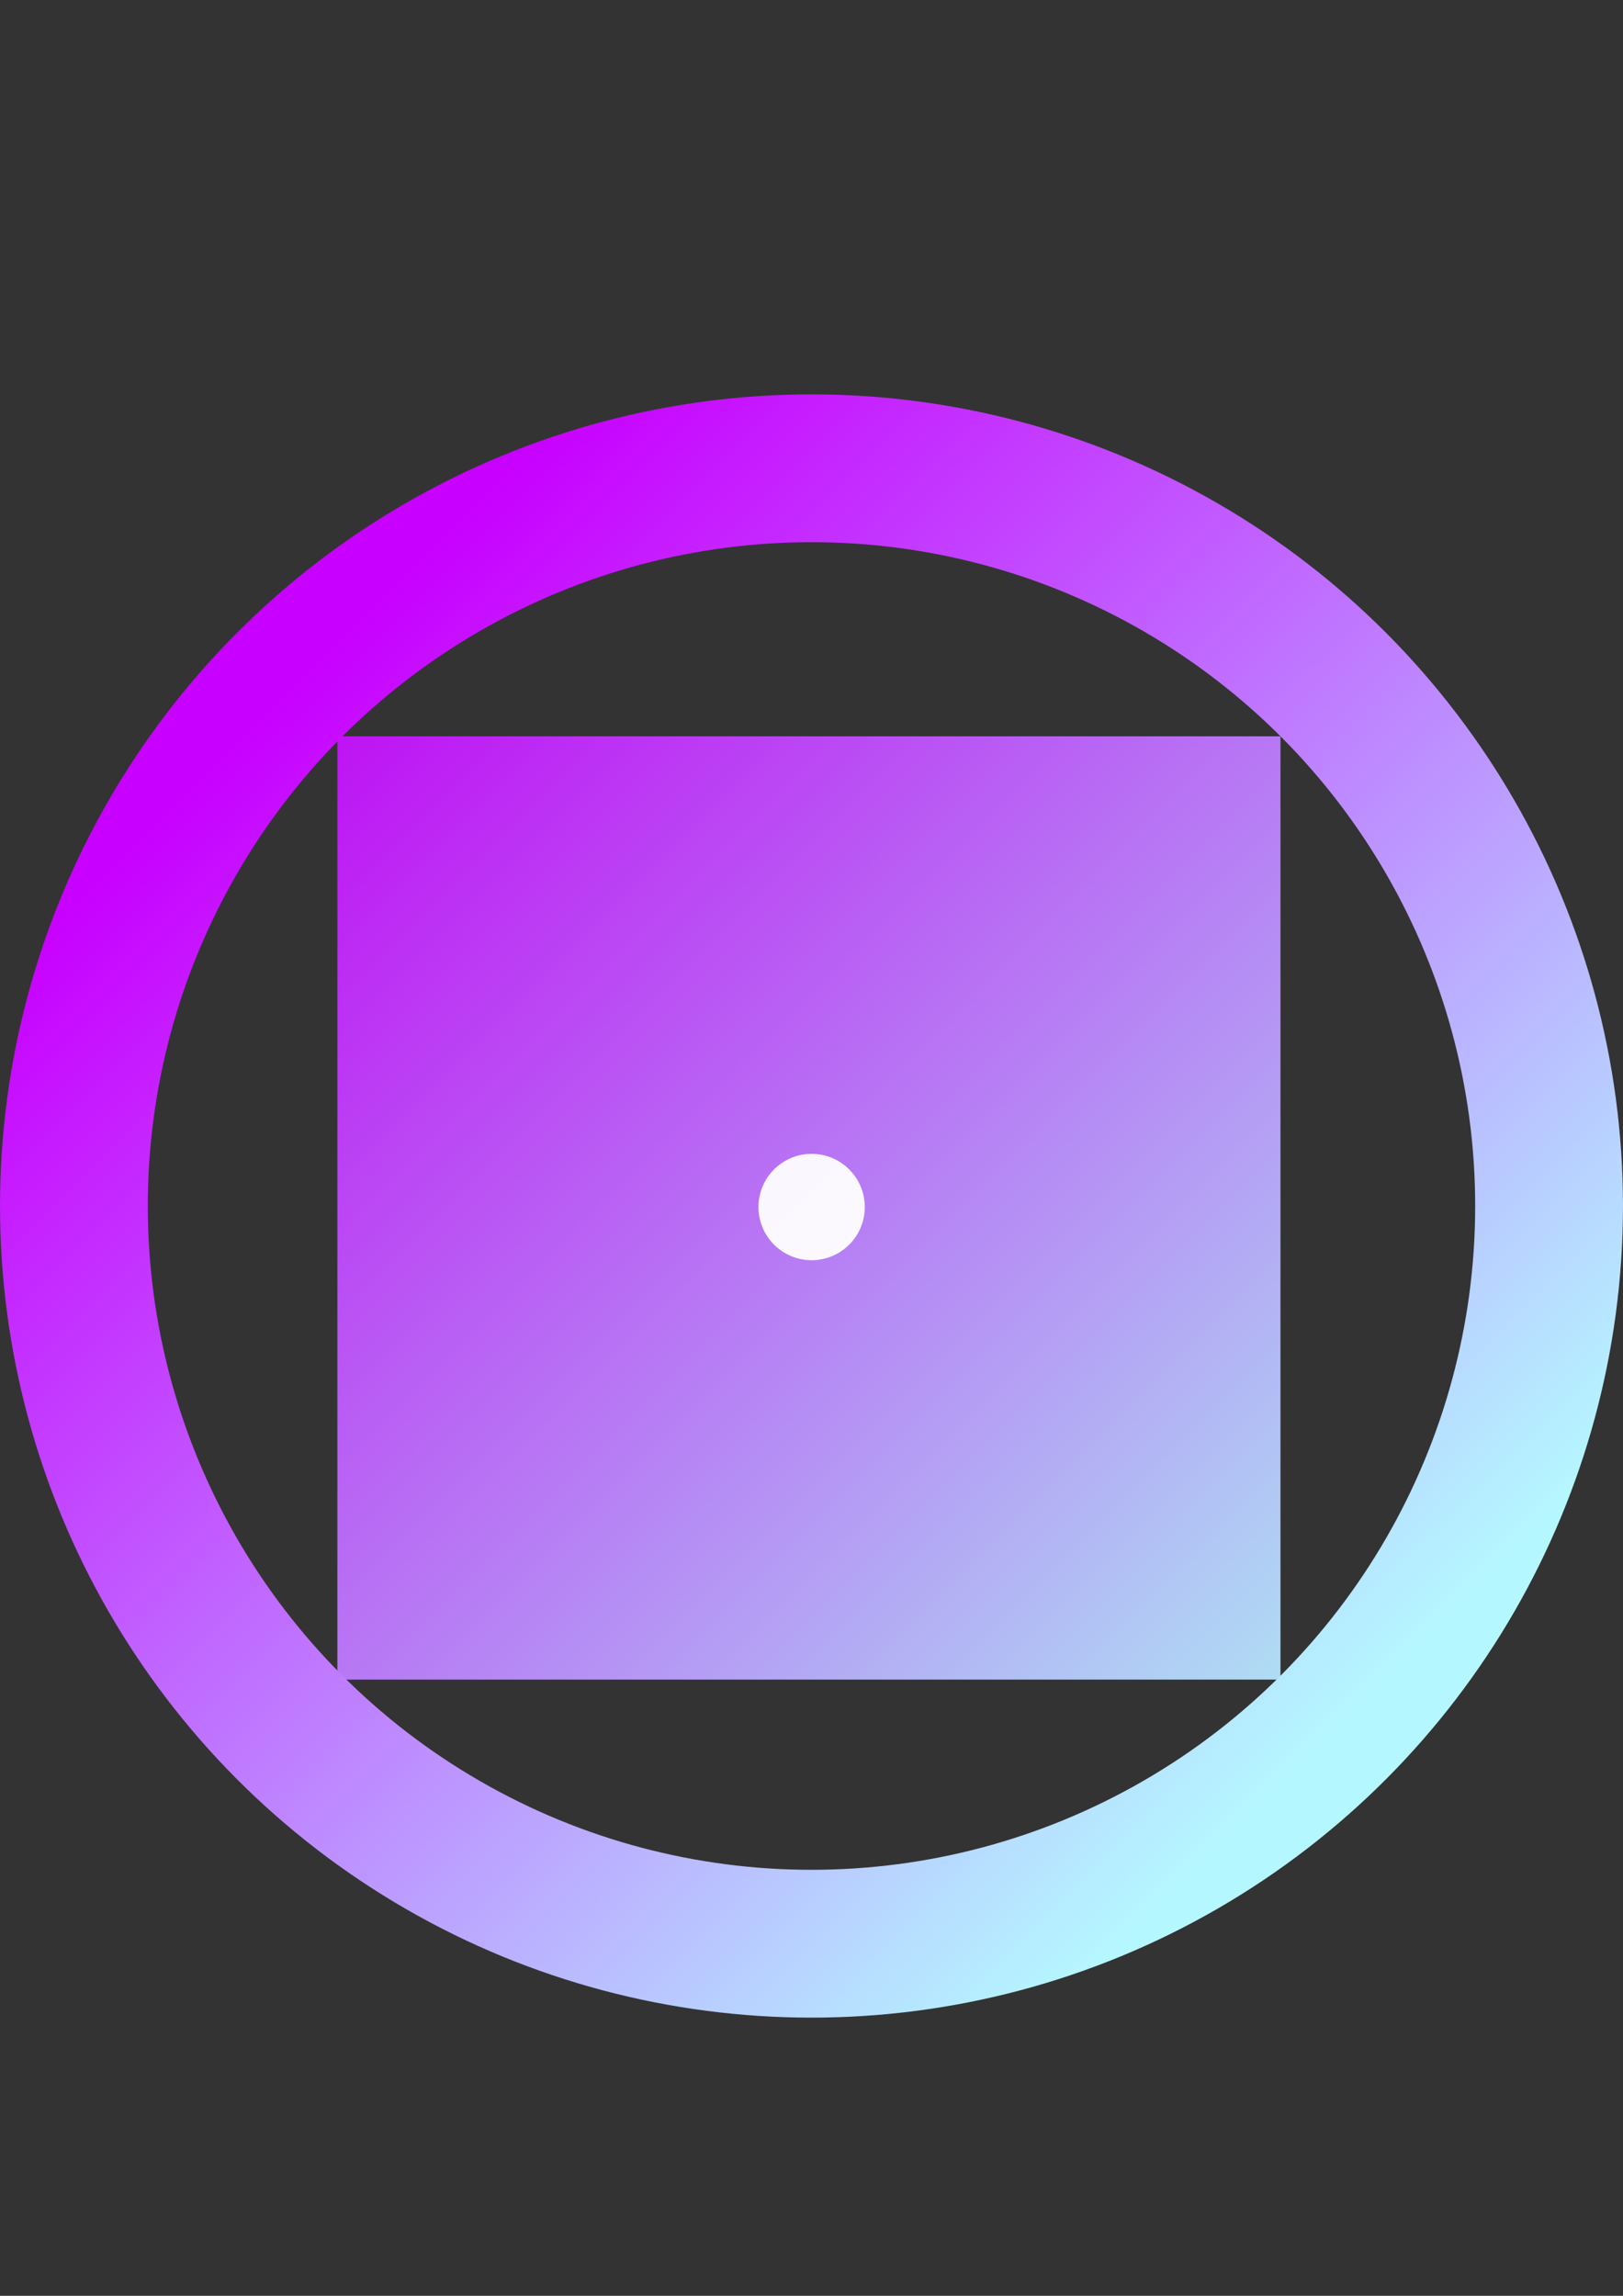 <?xml version="1.0" encoding="UTF-8" standalone="no"?>
<!-- Created with Inkscape (http://www.inkscape.org/) -->

<svg
   xmlns:osb="http://www.openswatchbook.org/uri/2009/osb"
   xmlns:dc="http://purl.org/dc/elements/1.1/"
   xmlns:cc="http://creativecommons.org/ns#"
   xmlns:rdf="http://www.w3.org/1999/02/22-rdf-syntax-ns#"
   xmlns:svg="http://www.w3.org/2000/svg"
   xmlns="http://www.w3.org/2000/svg"
   xmlns:xlink="http://www.w3.org/1999/xlink"
   xmlns:sodipodi="http://sodipodi.sourceforge.net/DTD/sodipodi-0.dtd"
   xmlns:inkscape="http://www.inkscape.org/namespaces/inkscape"
   width="210mm"
   height="297mm"
   viewBox="0 0 210 297"
   version="1.1"
   id="svg8"
   inkscape:version="0.92.5 (2060ec1f9f, 2020-04-08)"
   sodipodi:docname="icon-apple.svg"
   inkscape:export-filename="C:\Users\szymo\Desktop\icon.svg.png"
   inkscape:export-xdpi="3.8705671"
   inkscape:export-ydpi="3.8705671">
  <rect x="0" y="0" width="210" height="297" fill="#333333" stroke="none"/>
  <defs
     id="defs2">
    <linearGradient
       inkscape:collect="always"
       id="linearGradient5353">
      <stop
         style="stop-color:#c800ff;stop-opacity:1"
         offset="0"
         id="stop5349" />
      <stop
         style="stop-color:#b5f7ff;stop-opacity:1"
         offset="1"
         id="stop5351" />
    </linearGradient>
    <linearGradient
       id="linearGradient5333"
       inkscape:collect="always">
      <stop
         id="stop5329"
         offset="0"
         style="stop-color:#c800ff;stop-opacity:1" />
      <stop
         id="stop5331"
         offset="1"
         style="stop-color:#b5f7ff;stop-opacity:1" />
    </linearGradient>
    <linearGradient
       id="linearGradient825"
       osb:paint="solid">
      <stop
         style="stop-color:#a5a5a5;stop-opacity:1;"
         offset="0"
         id="stop823" />
    </linearGradient>
    <linearGradient
       inkscape:collect="always"
       xlink:href="#linearGradient5333"
       id="linearGradient5337"
       gradientUnits="userSpaceOnUse"
       x1="36.492"
       y1="89.57"
       x2="177.365"
       y2="218.233" />
    <linearGradient
       inkscape:collect="always"
       xlink:href="#linearGradient5353"
       id="linearGradient5339"
       gradientUnits="userSpaceOnUse"
       x1="37.698"
       y1="88.35"
       x2="172.524"
       y2="223.457" />
    <linearGradient
       inkscape:collect="always"
       xlink:href="#linearGradient5353"
       id="linearGradient5361"
       x1="37.517"
       y1="88.53"
       x2="172.583"
       y2="223.397"
       gradientUnits="userSpaceOnUse"
       gradientTransform="matrix(1.047,0,0,1.047,-5.222,-7.086)" />
  </defs>
  <sodipodi:namedview
     id="base"
     pagecolor="#ffffff"
     bordercolor="#666666"
     borderopacity="1.0"
     inkscape:pageopacity="0.0"
     inkscape:pageshadow="2"
     inkscape:zoom="0.5"
     inkscape:cx="-148.14349"
     inkscape:cy="769.37778"
     inkscape:document-units="mm"
     inkscape:current-layer="layer1"
     showgrid="false"
     inkscape:snap-grids="true"
     inkscape:snap-intersection-paths="true"
     inkscape:object-paths="true"
     inkscape:window-width="1600"
     inkscape:window-height="877"
     inkscape:window-x="1912"
     inkscape:window-y="63"
     inkscape:window-maximized="1"
     showguides="true"
     inkscape:guide-bbox="true">
    <sodipodi:guide
       position="104.998,141.123"
       orientation="1,0"
       id="guide5388"
       inkscape:locked="false" />
    <sodipodi:guide
       position="104.998,141.123"
       orientation="0,1"
       id="guide5390"
       inkscape:locked="false" />
    <sodipodi:guide
       position="75.076,150.945"
       orientation="1,0"
       id="guide5392"
       inkscape:locked="false" />
    <sodipodi:guide
       position="75.076,172.514"
       orientation="0,1"
       id="guide5394"
       inkscape:locked="false" />
  </sodipodi:namedview>
  <g
     inkscape:label="Layer 1"
     inkscape:groupmode="layer"
     id="layer1">
    <g
       id="g4539"
       style="stroke:url(#linearGradient5337);stroke-opacity:1;stroke-width:10;stroke-miterlimit:4;stroke-dasharray:none;stroke-linecap:round;opacity:1">
      <circle
         cy="156.015"
         cx="104.999"
         id="path819"
         style="opacity:1;fill:none;fill-opacity:1;fill-rule:nonzero;stroke:url(#linearGradient5339);stroke-width:19.123;stroke-linecap:round;stroke-linejoin:round;stroke-miterlimit:4;stroke-dasharray:none;stroke-opacity:1;paint-order:markers fill stroke"
         r="95.436" />
    </g>
    <rect
       style="opacity:0.945;fill:url(#linearGradient5361);fill-opacity:1;fill-rule:nonzero;stroke:none;stroke-width:10.605;stroke-linecap:round;stroke-linejoin:bevel;stroke-miterlimit:4;stroke-dasharray:none;stroke-opacity:1;paint-order:markers fill stroke"
       id="rect5312"
       width="122.028"
       height="122.028"
       x="43.653"
       y="95.253" />
    <circle
       style="opacity:0.945;fill:#ffffff;fill-opacity:1;fill-rule:nonzero;stroke:none;stroke-width:10.132;stroke-linecap:round;stroke-linejoin:bevel;stroke-miterlimit:4;stroke-dasharray:none;stroke-opacity:1;paint-order:markers fill stroke"
       id="path5365"
       cx="105.016"
       cy="156.149"
       r="6.879" />
  </g>
</svg>
